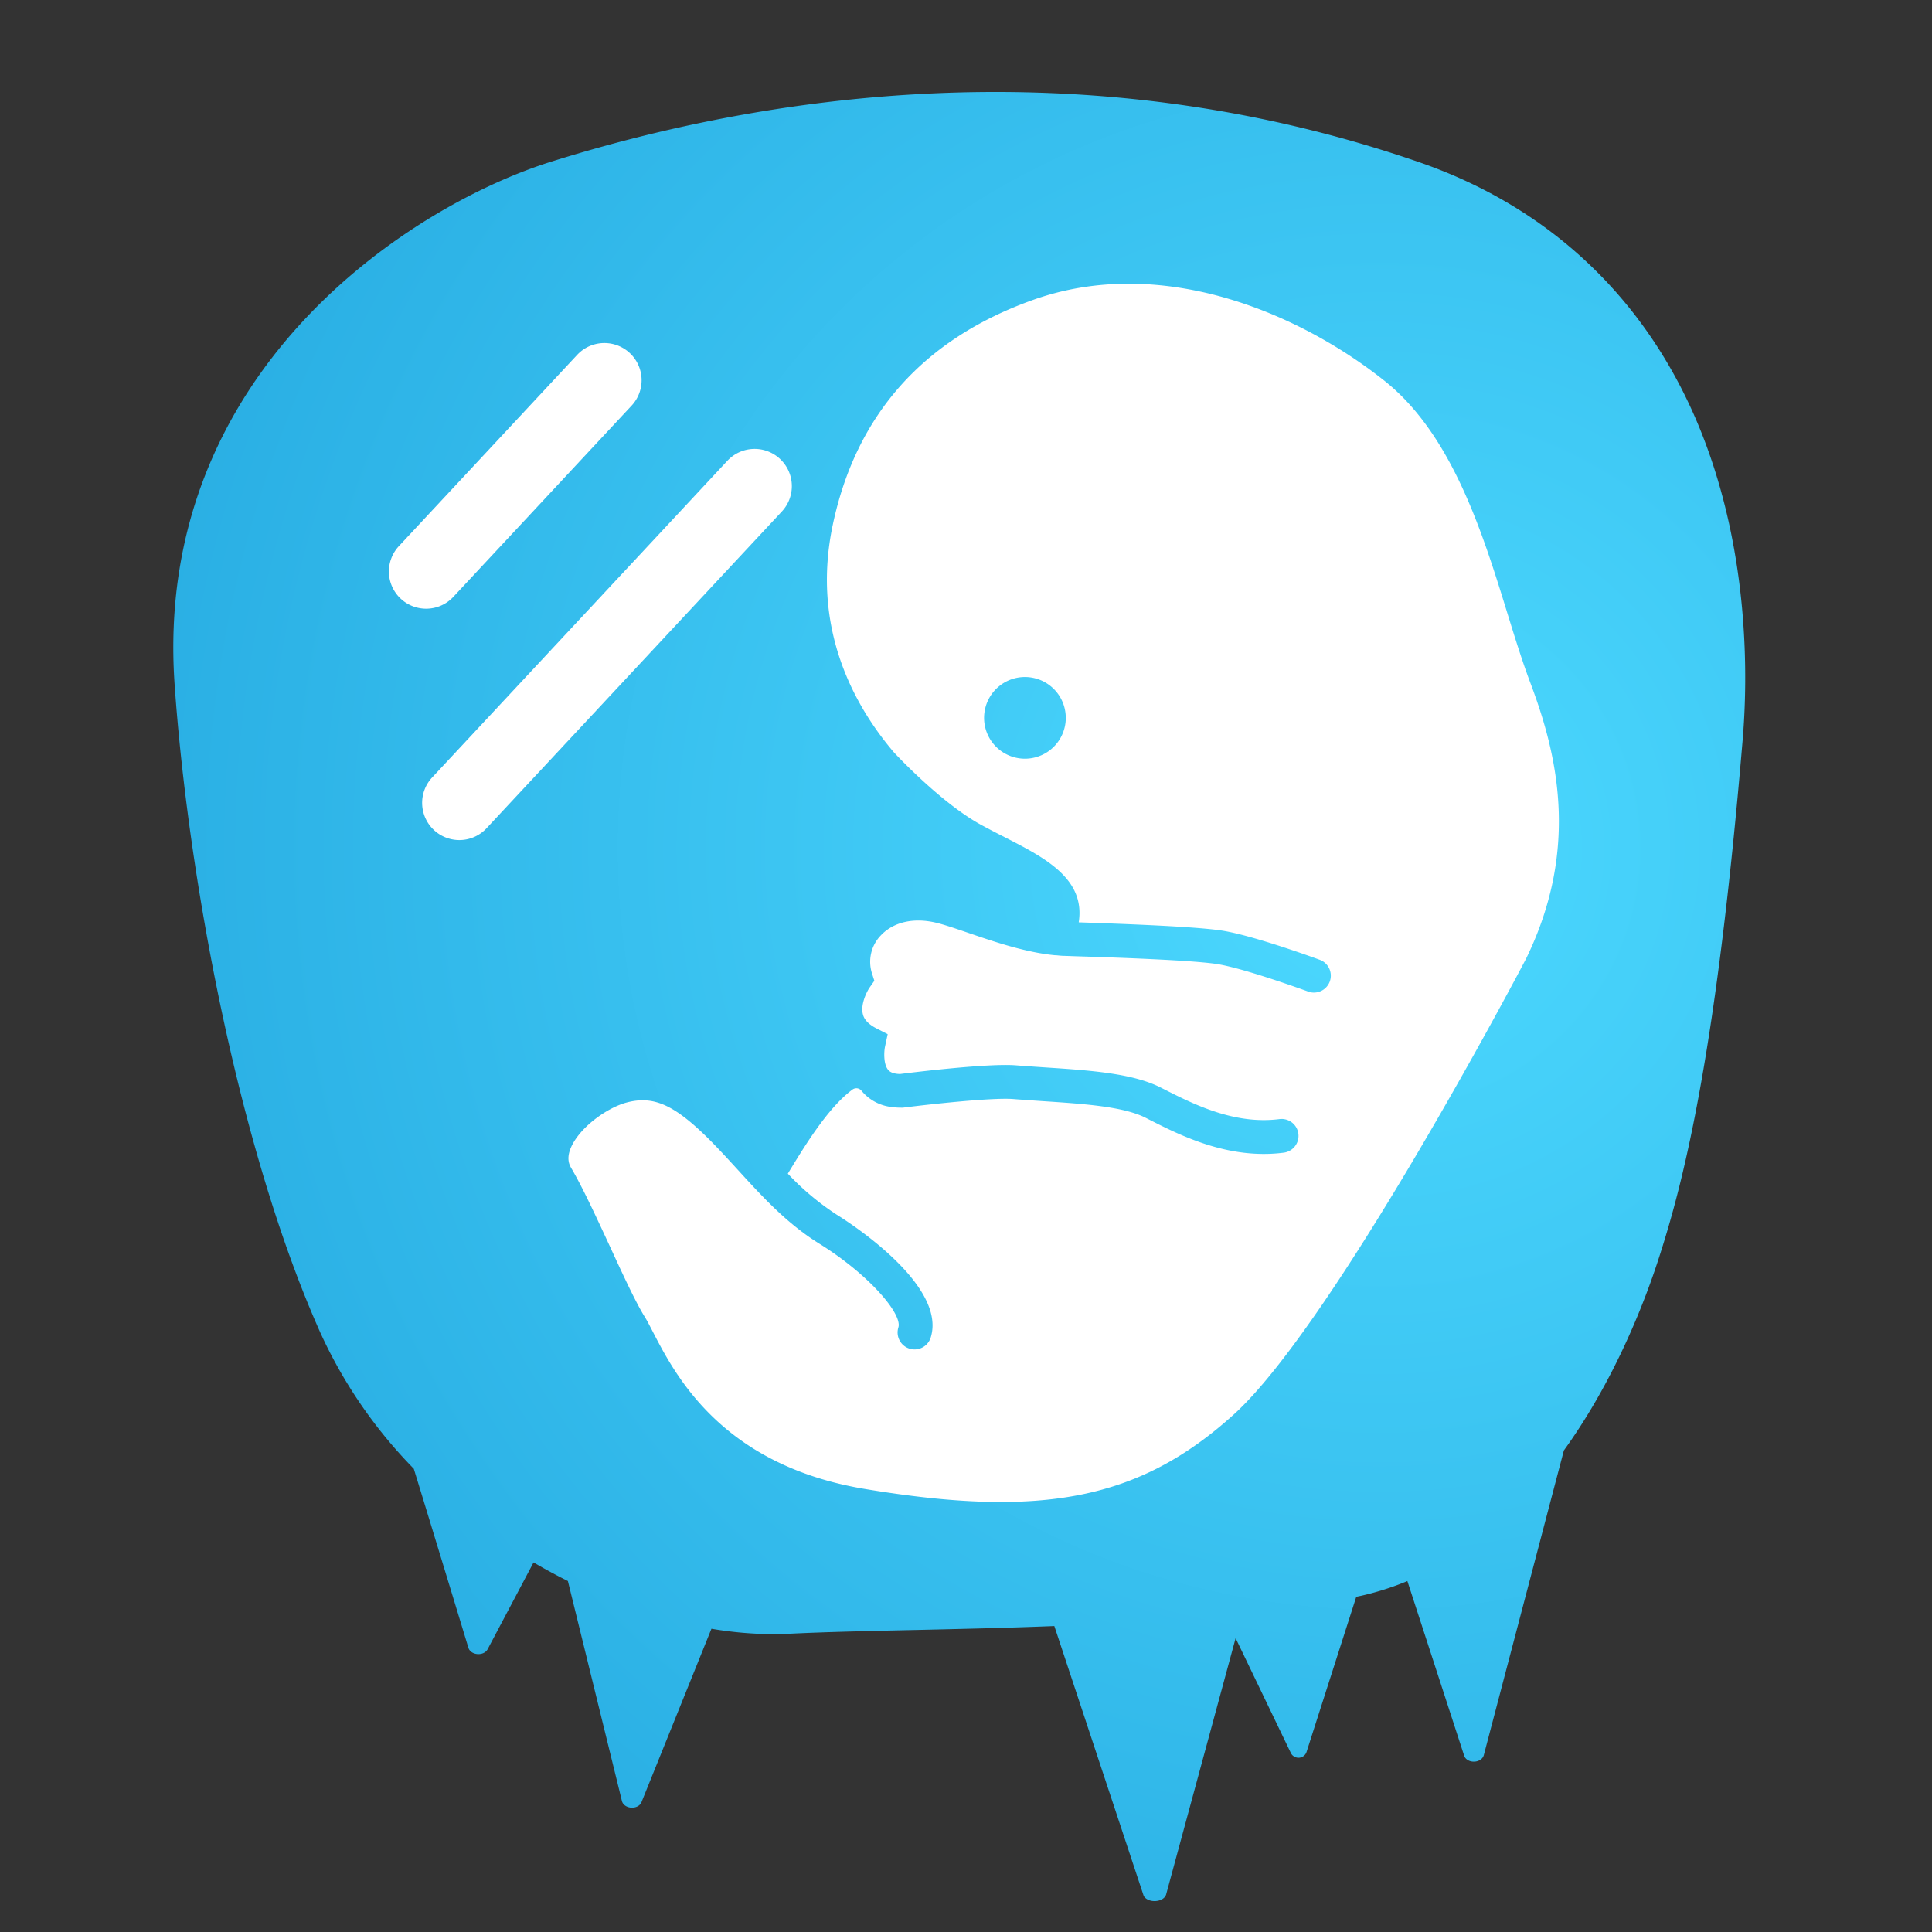 <svg id="Layer_1" data-name="Layer 1" xmlns="http://www.w3.org/2000/svg" xmlns:xlink="http://www.w3.org/1999/xlink" viewBox="0 0 500 500"><rect x="0" y="0" width="500" height="500" fill="#333333" stroke="none"/><defs><style>.cls-1{fill:url(#radial-gradient);}.cls-2{fill:#fff;}</style><radialGradient id="radial-gradient" cx="356.97" cy="219.44" r="368.41" gradientUnits="userSpaceOnUse"><stop offset="0" stop-color="#4ddaff"/><stop offset="0.07" stop-color="#4ad6fd"/><stop offset="1" stop-color="#25a9e0"/></radialGradient></defs><title>Frozen-Embryo</title><path class="cls-1" d="M440,111.14C426.41,77.66,401.3,53.76,367.35,42c-88.39-30.57-171-17-224.73-.15C106.46,53.18,39.55,96,45.19,177.11c3.42,49.16,16.41,120.1,37.71,167.77a123.15,123.15,0,0,0,24.19,35.23c3.75,12.16,14.13,46.32,14.13,46.32.61,2,4,2.27,5,.35l11.86-22.42q4.4,2.57,8.89,4.81l14,57c.61,2,4,2.27,5,.35l18.15-45a97.8,97.8,0,0,0,16,1.4c1.36,0,2.71,0,4-.1,9.24-.46,21.07-.73,33.6-1,11.12-.25,23.06-.52,35.14-1L296,490.69c1.17,1.92,5.08,1.68,5.78-.35l18-66.38,14.29,29.71a2.2,2.2,0,0,0,4.08-.32l12.85-40.1c.61-.13,1.26-.26,1.85-.4a73.74,73.74,0,0,0,11.38-3.67L379,454.6c1,1.92,4.41,1.68,5-.35l20.73-78.88c13.37-18.53,21.23-39.12,25-51.1,6.38-20,14.55-53.19,21.22-132.23h0C452.4,175.44,452.83,142.87,440,111.14Z"/><path class="cls-2" d="M396,176.58c-2-5.33-3.9-11.42-5.89-17.87-6.33-20.52-14.21-46-31.55-59.95-22.41-17.94-58.14-32.92-91.19-21.15-28.36,10.1-45.8,29.68-51.84,58.17-5.65,26.67,5.46,46.74,15.77,58.88,0,0,12,13,22.51,18.76,2.18,1.19,4.32,2.29,6.36,3.33,10.26,5.25,20.78,10.68,19,21.95,12.08.42,29.75,1.06,36.89,2.11,8,1.18,24.57,7.25,25.28,7.51a4.38,4.38,0,1,1-3,8.22c-.16-.06-16.42-6-23.53-7.07-6.79-1-25.48-1.65-36.64-2l-2.82-.1c-.66,0-1.35-.09-2-.15l-.27,0c-7.6-.71-15.81-3.5-22.54-5.81-3.22-1.1-6-2.05-8.08-2.56-5.93-1.47-11.22-.26-14.51,3.24a9.82,9.82,0,0,0-2.31,9.73l.64,2-1.23,1.76c-.69,1-2.39,4.3-1.74,6.89.13.53.54,2.13,3.42,3.63l3,1.54-.7,3.27c-.26,1.28-.41,4.46.8,5.94.22.26.84,1.05,3.11,1.1,3.4-.43,22.76-2.81,30-2.24,2.49.2,5,.36,7.46.53,11.66.77,22.67,1.5,30,5.22l.77.39c7.72,3.92,18.31,9.27,29.94,7.77a4.38,4.38,0,0,1,1.12,8.69c-14.33,1.84-26.78-4.47-35-8.65l-.76-.39c-5.77-2.91-15.91-3.59-26.65-4.3-2.51-.17-5.05-.34-7.58-.54-5.62-.44-22.51,1.46-28.54,2.23l-.55,0a17,17,0,0,1-2.5-.18,11.77,11.77,0,0,1-7.69-4.19,1.69,1.69,0,0,0-2.37-.29c-6.61,4.88-12.91,15.55-16.7,21.74a68.23,68.23,0,0,0,12.74,10.67c2.93,1.82,28.48,18.13,24.24,31.74a4.38,4.38,0,1,1-8.37-2.61c1.09-3.48-7.63-13.71-20.48-21.69-8.37-5.19-14.71-12.14-20.85-18.86-2.59-2.83-5.26-5.76-8-8.48-8.82-8.68-14.12-11-21-9.18-5.11,1.35-12.31,6.54-14.48,11.82-1.06,2.59-.44,4.15.12,5.1,2.92,4.94,6.51,12.72,10,20.25,3.26,7.08,6.63,14.4,9,18.23.64,1,1.37,2.44,2.23,4.1,5.79,11.16,17.83,34.38,54.85,40.52C269.9,393,295,388,319.21,366.15,345.33,342.58,394.52,249,395,248,409,219.24,402.86,194.72,396,176.58ZM263.71,196.24a10.57,10.57,0,1,1,12-8.92A10.57,10.57,0,0,1,263.71,196.24Z"/><path class="cls-2" d="M110.23,157.53a9.63,9.63,0,0,1-7-16.19l46.19-49.55a9.63,9.63,0,0,1,14.09,13.13l-46.19,49.55A9.61,9.61,0,0,1,110.23,157.53Z"/><path class="cls-2" d="M118.83,217.41a9.63,9.63,0,0,1-7-16.19l76.37-81.92a9.63,9.63,0,1,1,14.09,13.13l-76.37,81.92A9.61,9.61,0,0,1,118.83,217.41Z"/></svg>